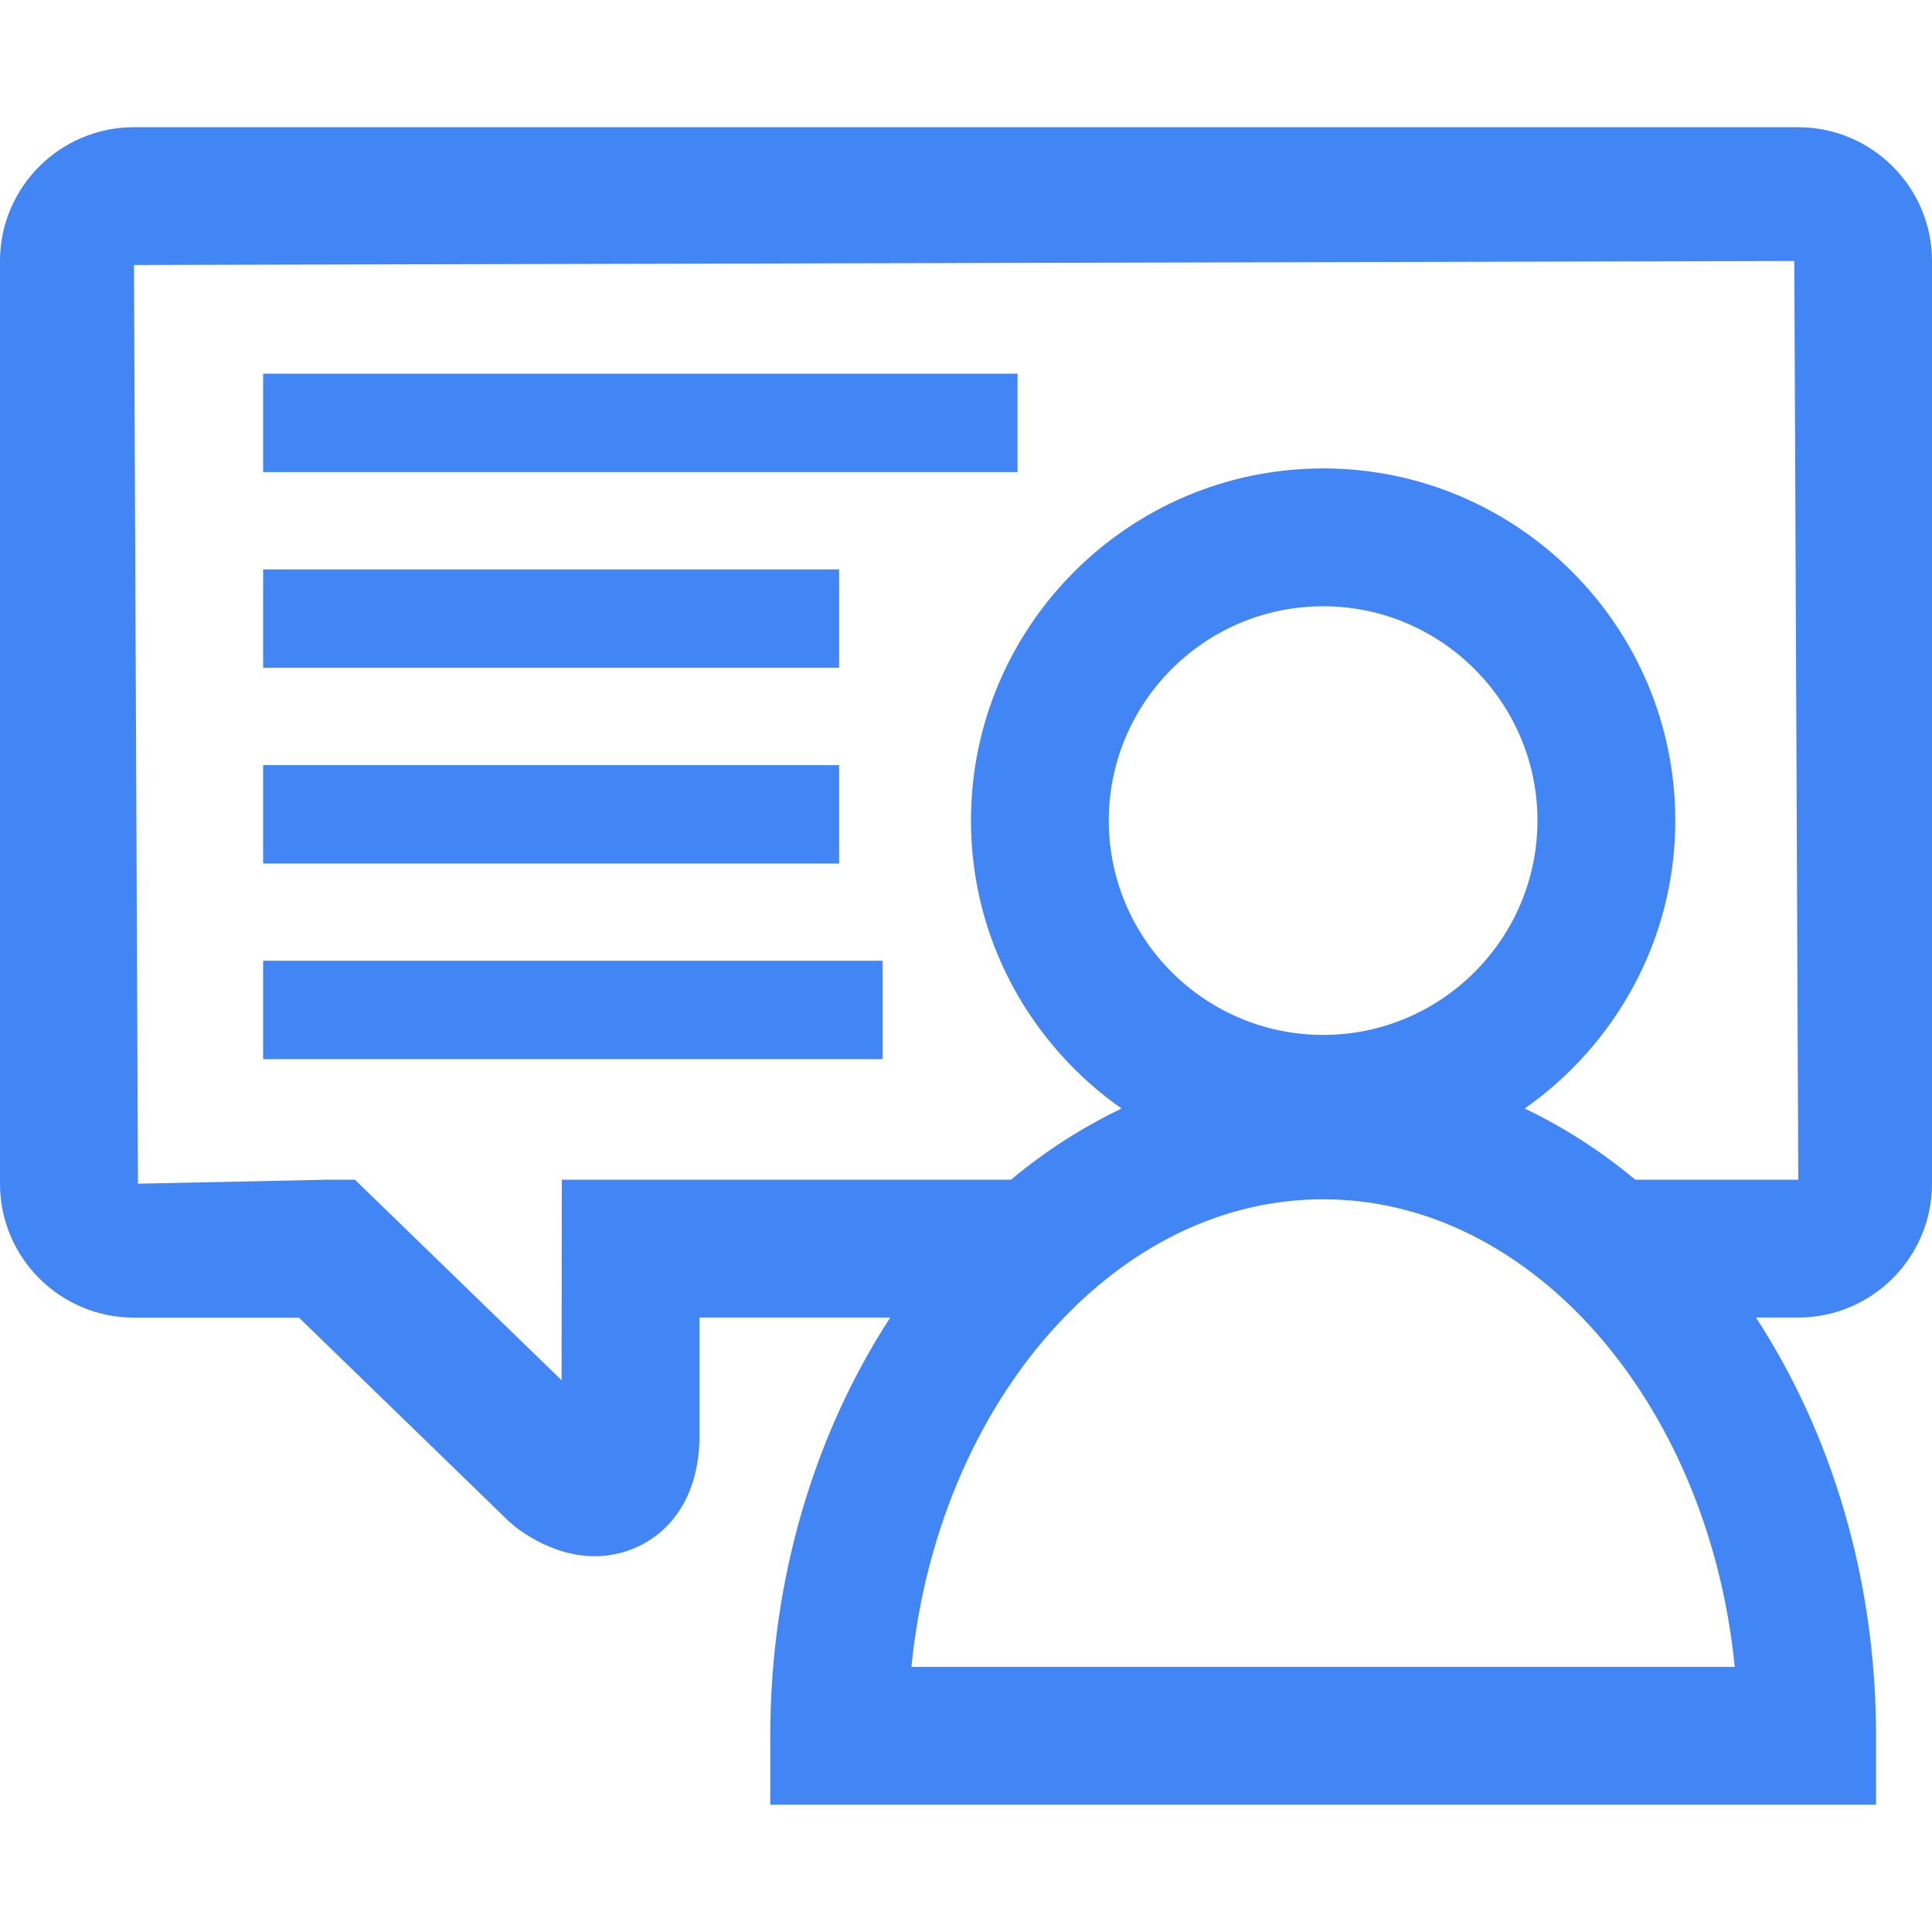 <?xml version="1.0" encoding="iso-8859-1"?>
<!-- Generator: Adobe Illustrator 18.1.1, SVG Export Plug-In . SVG Version: 6.00 Build 0)  -->
<svg version="1.1" id="Capa_1" xmlns="http://www.w3.org/2000/svg" xmlns:xlink="http://www.w3.org/1999/xlink" x="0px" y="0px"
	 viewBox="0 0 28.034 28.034" style="enable-background:new 0 0 28.034 28.034;" xml:space="preserve">
<g>
	<path style="fill:#4285f4;" d="M26.092,1.846H1.942C0.872,1.846,0,2.717,0,3.788v13.389c0,1.07,0.871,1.942,1.942,1.942h2.396
		l3.051,2.961l0.098,0.083c0.366,0.273,0.761,0.418,1.143,0.418c0.733,0,1.522-0.549,1.52-1.754v-1.709h2.768
		c-1.087,1.67-1.741,3.776-1.741,6.069v1h16.045v-1c0-2.293-0.655-4.399-1.742-6.069h0.612c1.07,0,1.942-0.871,1.942-1.942V3.788
		C28.034,2.718,27.163,1.846,26.092,1.846z M13.225,24.187c0.204-2.045,1.028-3.838,2.215-5.069c1.032-1.07,2.336-1.716,3.758-1.716
		c1.422,0,2.727,0.646,3.759,1.716c1.187,1.231,2.011,3.024,2.215,5.069H13.225z M16.089,11.907c0-1.715,1.395-3.11,3.11-3.11
		c1.714,0,3.11,1.396,3.11,3.11s-1.395,3.11-3.11,3.11C17.484,15.017,16.089,13.622,16.089,11.907z M23.728,17.118
		c-0.497-0.416-1.035-0.76-1.604-1.033c1.317-0.925,2.185-2.45,2.185-4.178c0-2.818-2.292-5.11-5.11-5.11s-5.11,2.293-5.11,5.11
		c0,1.729,0.868,3.253,2.185,4.178c-0.568,0.273-1.107,0.617-1.604,1.033H8.152l-0.003,2.91l-2.999-2.91H4.745l-2.743,0.058
		L1.944,3.845l24.092-0.058l0.058,13.331H23.728z M3.818,5.422h10.947V6.85H3.818V5.422z M12.176,9.69H3.818V8.262h8.358V9.69z
		 M12.176,12.53H3.818v-1.428h8.358V12.53z M3.818,13.941h8.99v1.428h-8.99C3.818,15.369,3.818,13.941,3.818,13.941z"/>
</g>
<g>
</g>
<g>
</g>
<g>
</g>
<g>
</g>
<g>
</g>
<g>
</g>
<g>
</g>
<g>
</g>
<g>
</g>
<g>
</g>
<g>
</g>
<g>
</g>
<g>
</g>
<g>
</g>
<g>
</g>
</svg>
